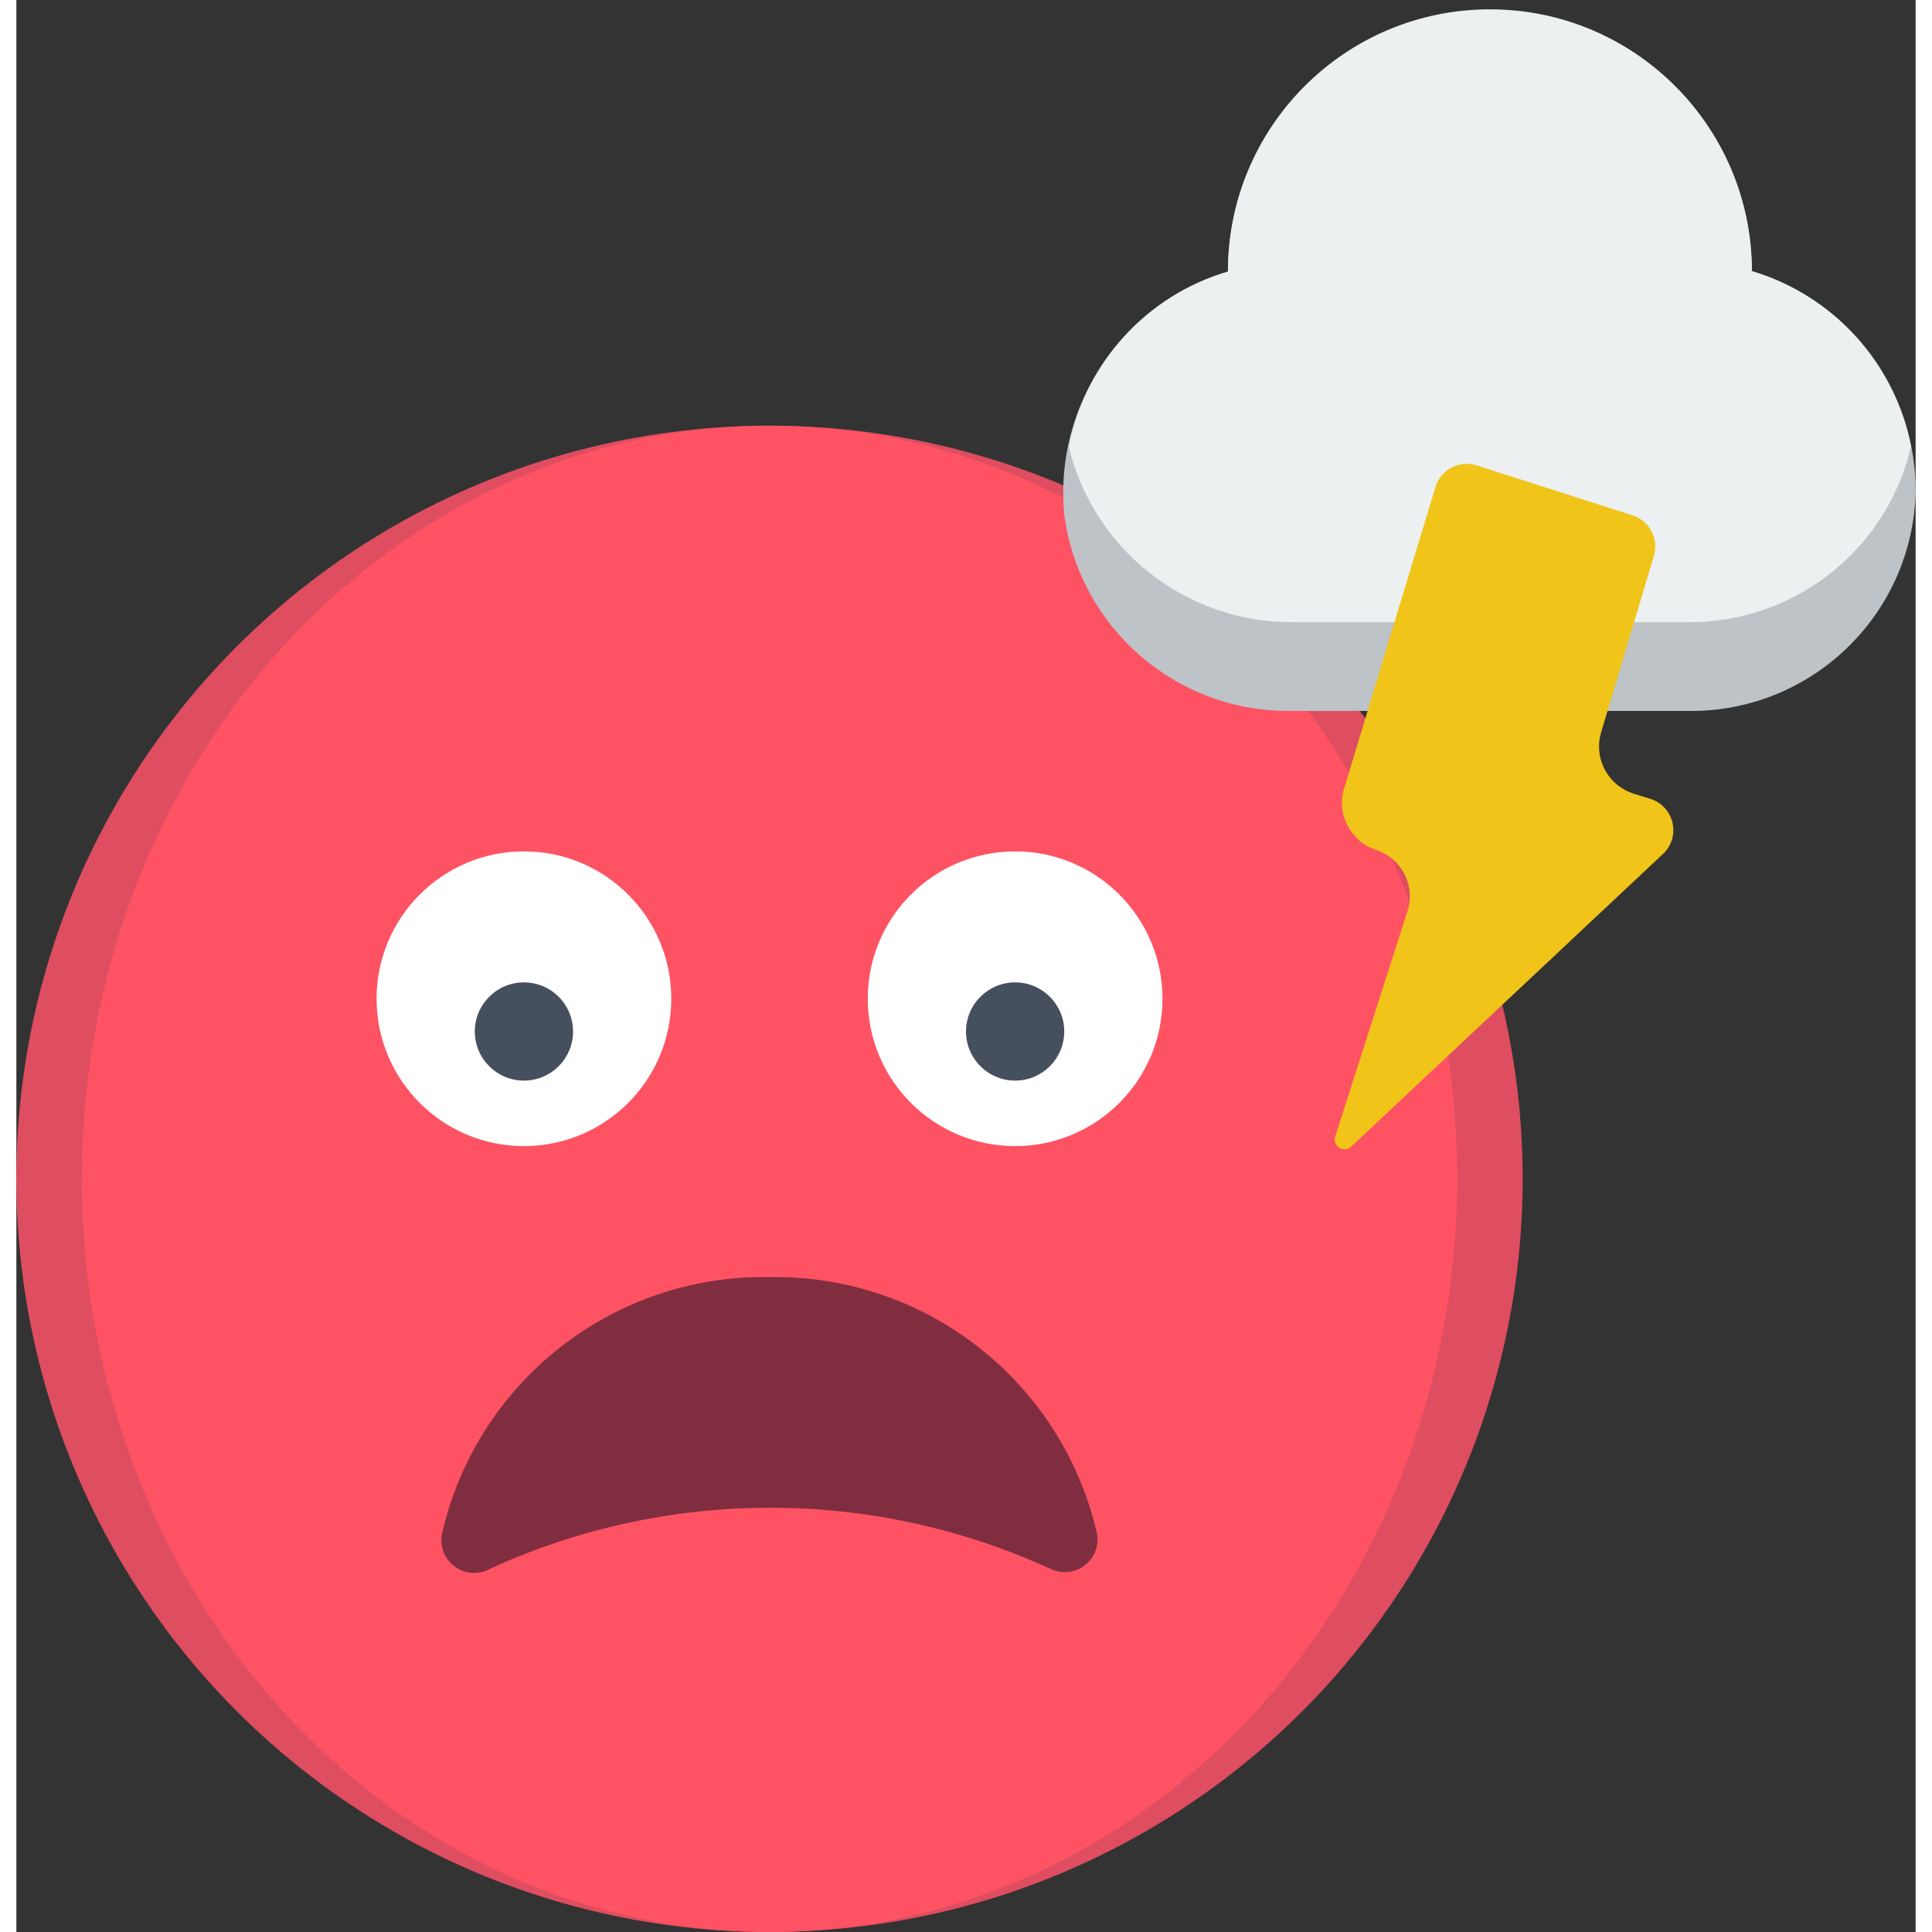 <svg height="512" viewBox="0 0 58 59" width="512" xmlns="http://www.w3.org/2000/svg"><rect x="0" y="0" width="58" height="59" fill="#333333" stroke="none"/><g id="023---Stressed" fill="none"><circle id="Oval" cx="23" cy="36" fill="#df4d60" r="23"/><ellipse id="Oval" cx="23" cy="36" fill="#ff5364" rx="21" ry="23"/><path id="Shape" d="m58 15c-.082 3.785-3.215 6.788-7 6.71h-12c-3.523.081-6.541-2.506-7-6-.318-3.34 1.78-6.436 5-7.38-.014-4.418 3.557-8.011 7.975-8.025s8.011 3.557 8.025 7.975c2.971.886 5.005 3.62 5 6.72z" fill="#bdc3c7"/><path id="Shape" d="m57.86 13.63c-.738 3.181-3.595 5.417-6.86 5.37h-12c-3.252.027-6.094-2.19-6.86-5.35.487-2.557 2.363-4.626 4.86-5.36-.003-4.418 3.577-8.002 7.995-8.005s8.002 3.577 8.005 7.995c2.487.744 4.357 2.804 4.86 5.35z" fill="#ecf0f1"/><path id="Shape" d="m49.88 24.39-.48-.15c-.384-.118-.705-.383-.892-.738-.188-.355-.226-.769-.108-1.152l1.6-5.35c.171-.525-.116-1.088-.64-1.26l-4.77-1.53c-.524-.163-1.083.127-1.25.65l-2.77 9.14c-.282.787.125 1.653.91 1.94.387.113.711.377.9.734.188.356.225.773.1 1.156l-2.2 6.86c-.052.137.002.291.128.366s.288.046.382-.066l9.45-8.87c.285-.236.416-.611.34-.973-.075-.362-.345-.654-.7-.757z" fill="#f0c419"/><path id="Shape" d="m33 46.83c.069.375-.081.756-.387.983-.306.227-.714.261-1.053.087-5.424-2.475-11.656-2.475-17.08 0-.341.198-.767.176-1.087-.055-.32-.231-.474-.629-.393-1.015 1.063-4.646 5.235-7.912 10-7.83 4.764-.078 8.933 3.186 10 7.83z" fill="#802d40"/><circle id="Oval" cx="15.5" cy="30.5" fill="#fff" r="4.5"/><circle id="Oval" cx="30.5" cy="30.5" fill="#fff" r="4.5"/><g fill="#464f5d"><circle id="Oval" cx="15.5" cy="31.5" r="1.5"/><circle id="Oval" cx="30.5" cy="31.5" r="1.5"/></g></g></svg>